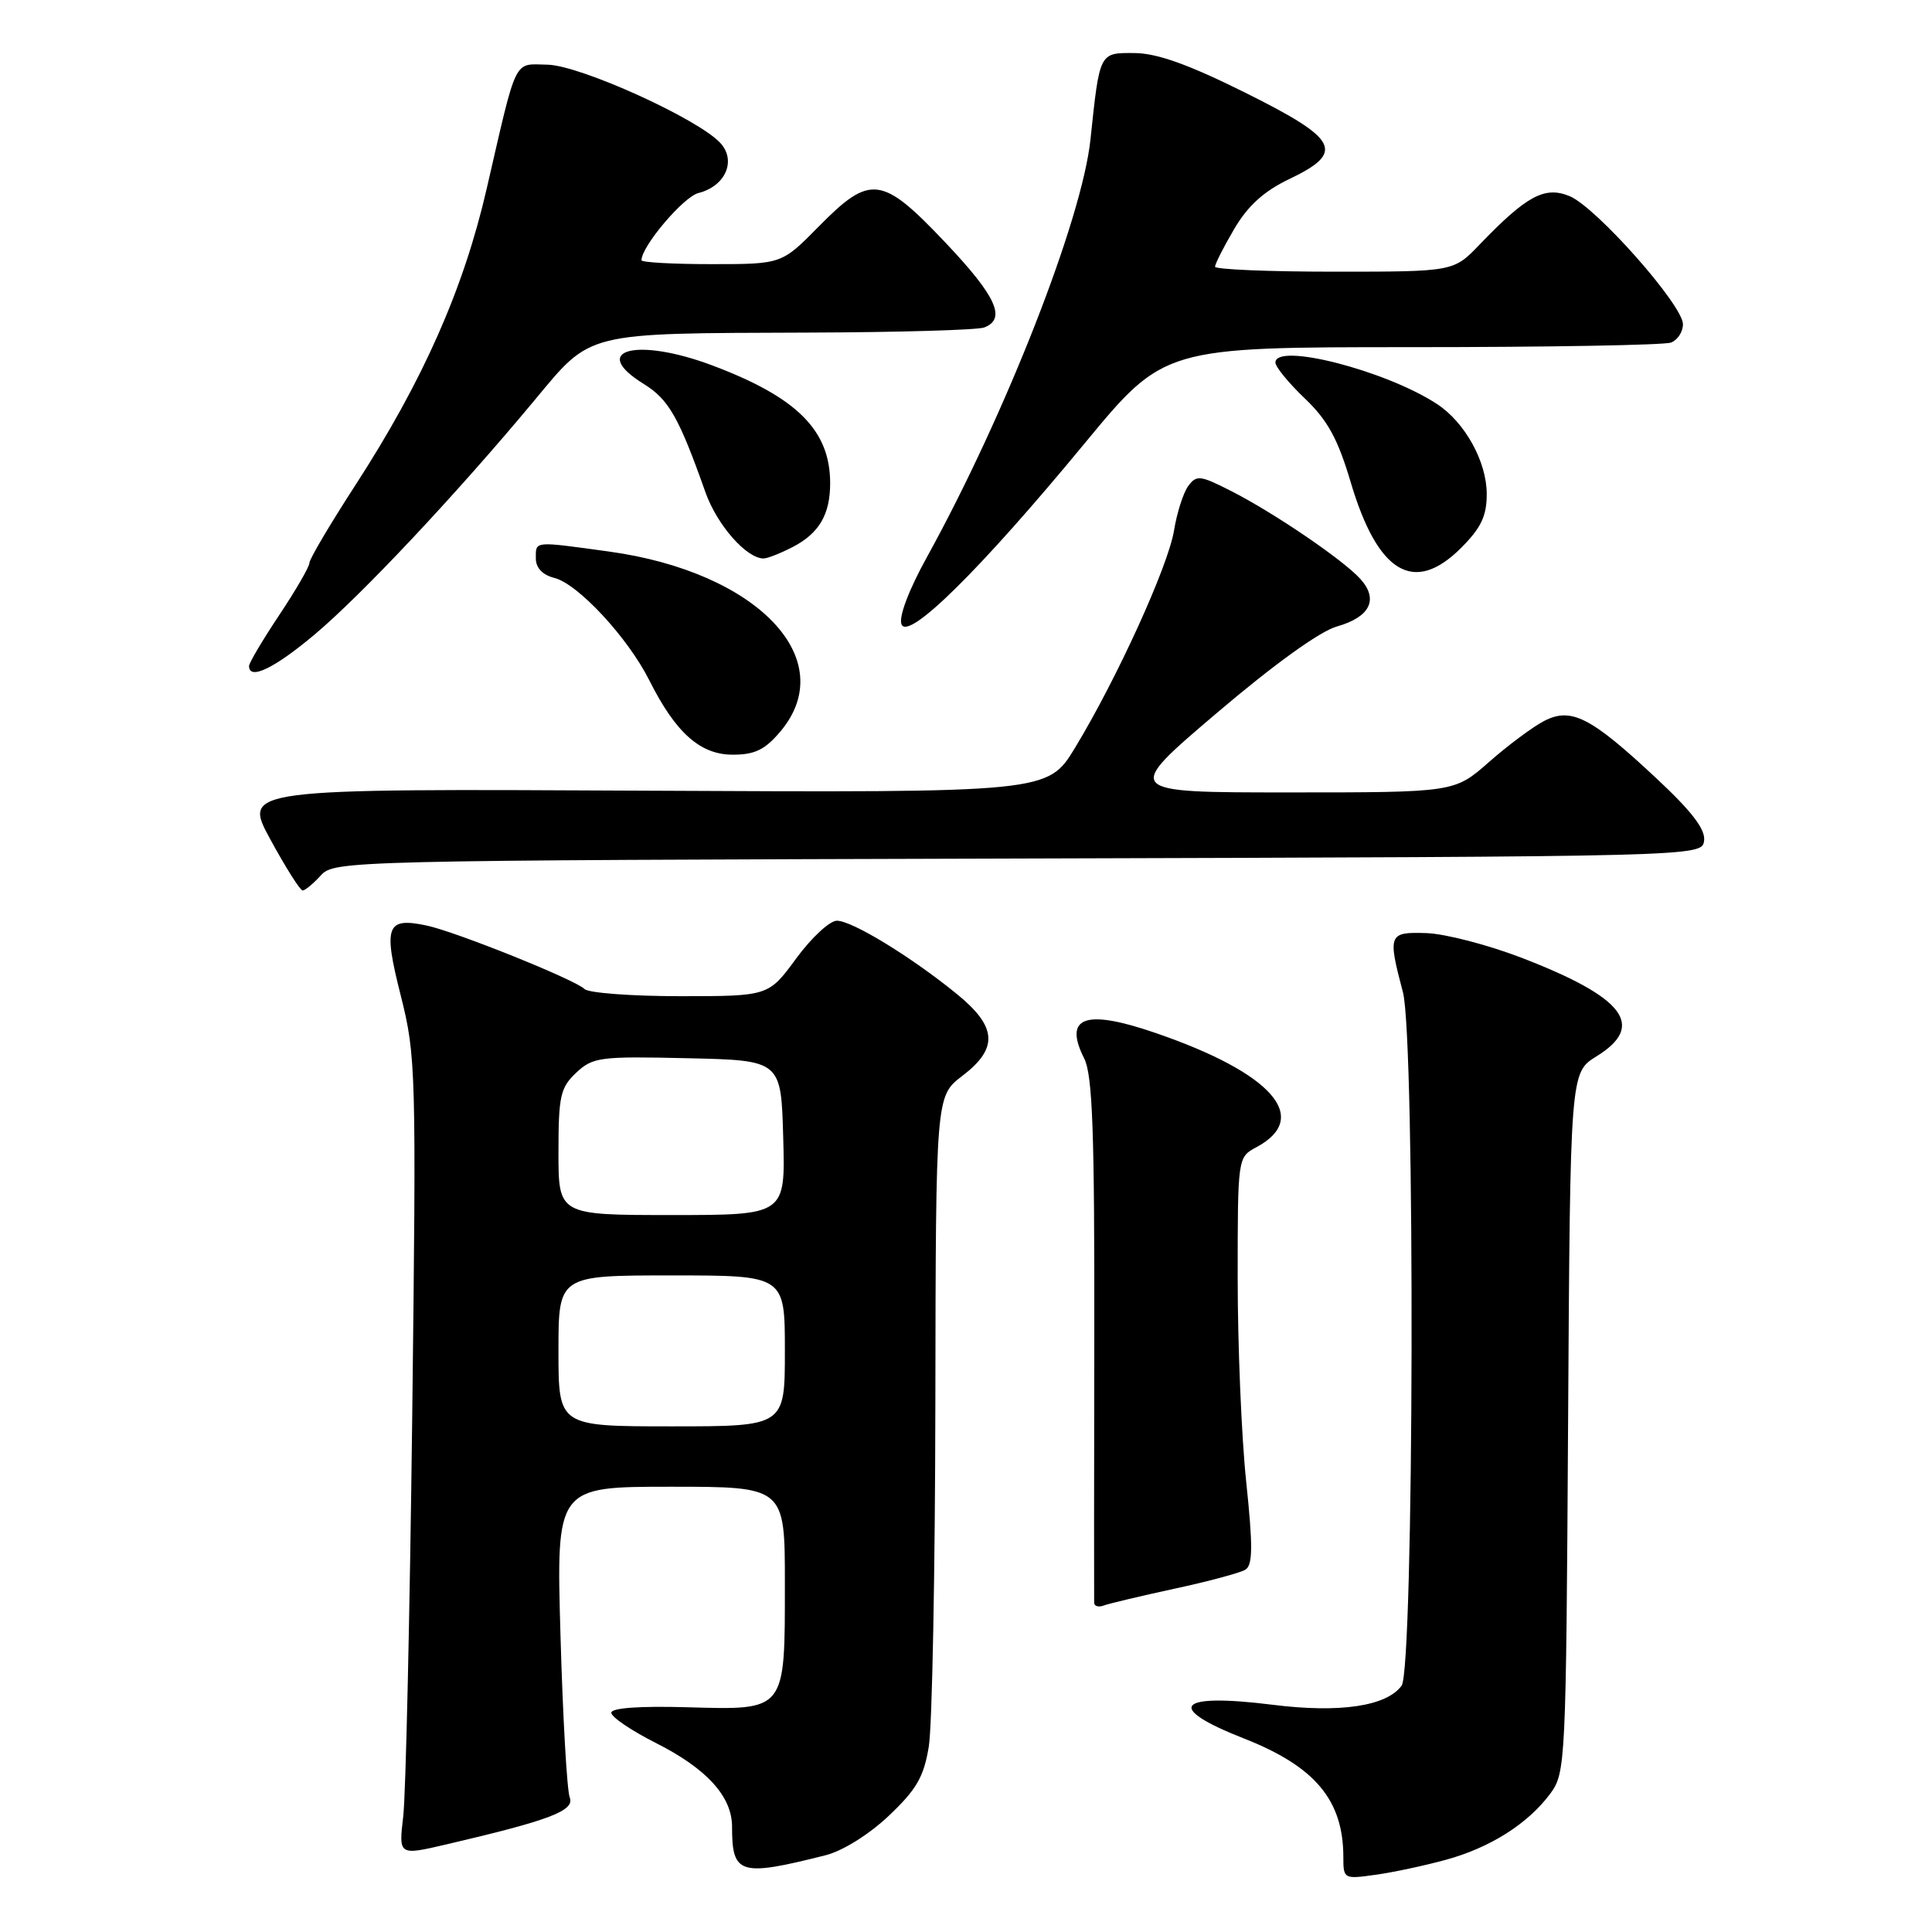 <?xml version="1.0" encoding="UTF-8" standalone="no"?>
<!DOCTYPE svg PUBLIC "-//W3C//DTD SVG 1.1//EN" "http://www.w3.org/Graphics/SVG/1.1/DTD/svg11.dtd" >
<svg xmlns="http://www.w3.org/2000/svg" xmlns:xlink="http://www.w3.org/1999/xlink" version="1.1" viewBox="0 0 256 256">
 <g >
 <path fill="currentColor"
d=" M 191.56 246.44 C 197.46 244.83 202.45 241.66 205.41 237.68 C 207.45 234.92 207.51 233.75 207.78 188.49 C 208.06 142.13 208.06 142.13 211.53 139.98 C 218.11 135.92 215.29 132.19 201.67 126.93 C 197.18 125.20 191.47 123.72 189.00 123.64 C 183.98 123.48 183.86 123.77 185.90 131.50 C 187.53 137.70 187.37 221.11 185.72 223.36 C 183.73 226.09 177.51 227.01 168.63 225.89 C 155.89 224.30 154.27 226.22 164.86 230.37 C 174.26 234.07 178.00 238.53 178.00 246.08 C 178.00 248.97 178.08 249.01 182.25 248.42 C 184.59 248.10 188.78 247.20 191.56 246.44 Z  M 109.39 245.83 C 111.66 245.26 115.15 243.08 117.77 240.60 C 121.44 237.13 122.41 235.46 123.07 231.43 C 123.52 228.72 123.91 208.22 123.94 185.87 C 124.00 145.24 124.00 145.24 127.50 142.57 C 132.33 138.89 132.13 136.05 126.75 131.68 C 120.69 126.75 112.90 122.00 110.89 122.00 C 109.94 122.00 107.52 124.25 105.50 127.00 C 101.83 132.00 101.83 132.00 90.11 132.00 C 83.67 132.00 77.97 131.57 77.45 131.05 C 76.21 129.81 60.36 123.44 56.50 122.63 C 51.19 121.52 50.76 122.68 53.10 131.91 C 55.12 139.93 55.17 141.76 54.62 187.85 C 54.30 214.06 53.77 237.83 53.43 240.68 C 52.82 245.87 52.82 245.87 59.16 244.39 C 72.87 241.19 76.19 239.93 75.49 238.16 C 75.13 237.25 74.58 227.61 74.27 216.75 C 73.70 197.00 73.70 197.00 88.85 197.00 C 104.00 197.00 104.00 197.00 104.00 209.81 C 104.00 226.84 104.20 226.59 91.07 226.22 C 84.72 226.04 81.00 226.31 81.00 226.95 C 81.00 227.51 83.65 229.31 86.90 230.95 C 93.65 234.36 97.00 238.04 97.00 242.05 C 97.00 248.39 98.02 248.70 109.39 245.83 Z  M 155.63 210.51 C 160.11 209.55 164.33 208.41 165.02 207.99 C 166.00 207.38 166.03 204.94 165.13 196.36 C 164.50 190.39 164.00 178.26 164.00 169.42 C 164.00 153.34 164.00 153.34 166.48 152.01 C 173.78 148.10 168.57 142.18 153.14 136.88 C 143.80 133.66 140.87 134.71 143.66 140.25 C 144.77 142.44 145.04 149.95 145.00 177.25 C 144.97 196.09 144.96 211.89 144.98 212.36 C 144.99 212.83 145.56 213.00 146.25 212.74 C 146.94 212.48 151.16 211.48 155.63 210.51 Z  M 42.50 116.01 C 44.27 114.04 45.82 114.01 134.90 113.76 C 225.50 113.50 225.50 113.50 225.80 111.41 C 226.01 109.92 224.21 107.55 219.53 103.18 C 210.78 94.99 208.19 93.67 204.59 95.54 C 203.09 96.32 199.80 98.77 197.29 100.98 C 192.72 105.00 192.72 105.00 170.79 105.00 C 148.86 105.00 148.86 105.00 161.18 94.52 C 168.78 88.05 174.90 83.64 177.15 83.01 C 181.53 81.77 182.70 79.43 180.27 76.73 C 178.01 74.21 168.80 67.94 163.07 65.03 C 159.02 62.97 158.54 62.92 157.44 64.41 C 156.79 65.31 155.95 67.94 155.57 70.26 C 154.82 74.96 147.99 89.95 142.45 99.08 C 138.83 105.03 138.83 105.03 85.50 104.77 C 32.16 104.50 32.16 104.50 35.83 111.24 C 37.85 114.95 39.77 117.99 40.10 117.99 C 40.42 118.00 41.50 117.10 42.50 116.01 Z  M 103.41 96.92 C 111.44 87.38 100.39 75.79 80.68 73.08 C 70.64 71.70 71.00 71.66 71.00 73.98 C 71.00 75.25 71.88 76.18 73.46 76.58 C 76.60 77.37 83.20 84.50 86.04 90.15 C 89.53 97.11 92.78 100.00 97.10 100.00 C 100.03 100.00 101.37 99.34 103.41 96.92 Z  M 41.66 84.10 C 47.90 78.87 60.51 65.44 70.80 53.07 C 78.45 43.88 77.25 44.18 107.17 44.07 C 119.09 44.03 129.55 43.73 130.42 43.39 C 133.38 42.25 132.01 39.25 125.25 32.12 C 116.85 23.26 115.33 23.07 108.50 30.00 C 103.58 35.00 103.58 35.00 94.29 35.00 C 89.18 35.00 85.00 34.77 85.00 34.48 C 85.00 32.64 90.56 26.08 92.54 25.58 C 96.11 24.68 97.60 21.32 95.47 18.97 C 92.58 15.78 76.87 8.65 72.54 8.57 C 67.99 8.49 68.57 7.31 64.49 25.00 C 61.43 38.30 56.04 50.47 47.10 64.27 C 43.74 69.45 41.00 74.09 41.00 74.59 C 41.00 75.09 39.20 78.20 37.00 81.50 C 34.80 84.80 33.00 87.84 33.00 88.25 C 33.00 90.17 36.33 88.58 41.66 84.10 Z  M 143.72 58.75 C 154.25 46.00 154.25 46.00 187.05 46.00 C 205.08 46.00 220.55 45.73 221.42 45.39 C 222.29 45.06 223.00 43.97 223.00 42.96 C 223.00 40.44 211.51 27.45 207.98 25.99 C 204.69 24.63 202.29 25.92 196.05 32.41 C 192.61 36.00 192.61 36.00 176.80 36.00 C 168.11 36.00 161.00 35.70 161.00 35.34 C 161.00 34.97 162.14 32.72 163.54 30.34 C 165.34 27.27 167.47 25.34 170.79 23.75 C 178.29 20.17 177.42 18.46 165.00 12.28 C 157.49 8.54 153.31 7.05 150.33 7.03 C 145.65 7.00 145.72 6.85 144.49 18.50 C 143.37 29.07 133.26 54.88 122.84 73.79 C 120.42 78.16 119.07 81.74 119.45 82.72 C 120.31 84.96 129.89 75.51 143.72 58.75 Z  M 193.60 72.60 C 196.25 69.95 197.00 68.38 197.00 65.47 C 197.00 61.18 194.12 55.96 190.40 53.53 C 183.63 49.09 169.00 45.34 169.00 48.04 C 169.00 48.61 170.75 50.75 172.89 52.79 C 175.91 55.67 177.27 58.15 178.97 63.88 C 182.56 75.98 187.36 78.84 193.60 72.60 Z  M 105.02 72.49 C 108.54 70.67 110.00 68.18 110.00 64.02 C 110.00 57.03 105.62 52.65 94.41 48.43 C 84.35 44.64 77.98 46.35 85.29 50.87 C 88.61 52.92 89.95 55.27 93.48 65.24 C 95.01 69.56 98.91 74.00 101.18 74.00 C 101.69 74.00 103.41 73.32 105.02 72.49 Z  M 74.00 179.00 C 74.00 169.00 74.00 169.00 89.00 169.00 C 104.00 169.00 104.00 169.00 104.00 179.00 C 104.00 189.00 104.00 189.00 89.00 189.00 C 74.00 189.00 74.00 189.00 74.00 179.00 Z  M 74.00 152.67 C 74.00 145.23 74.25 144.12 76.35 142.14 C 78.55 140.08 79.48 139.95 91.10 140.22 C 103.50 140.50 103.50 140.50 103.78 150.75 C 104.07 161.00 104.07 161.00 89.03 161.00 C 74.00 161.00 74.00 161.00 74.00 152.67 Z "/>
</g>
</svg>